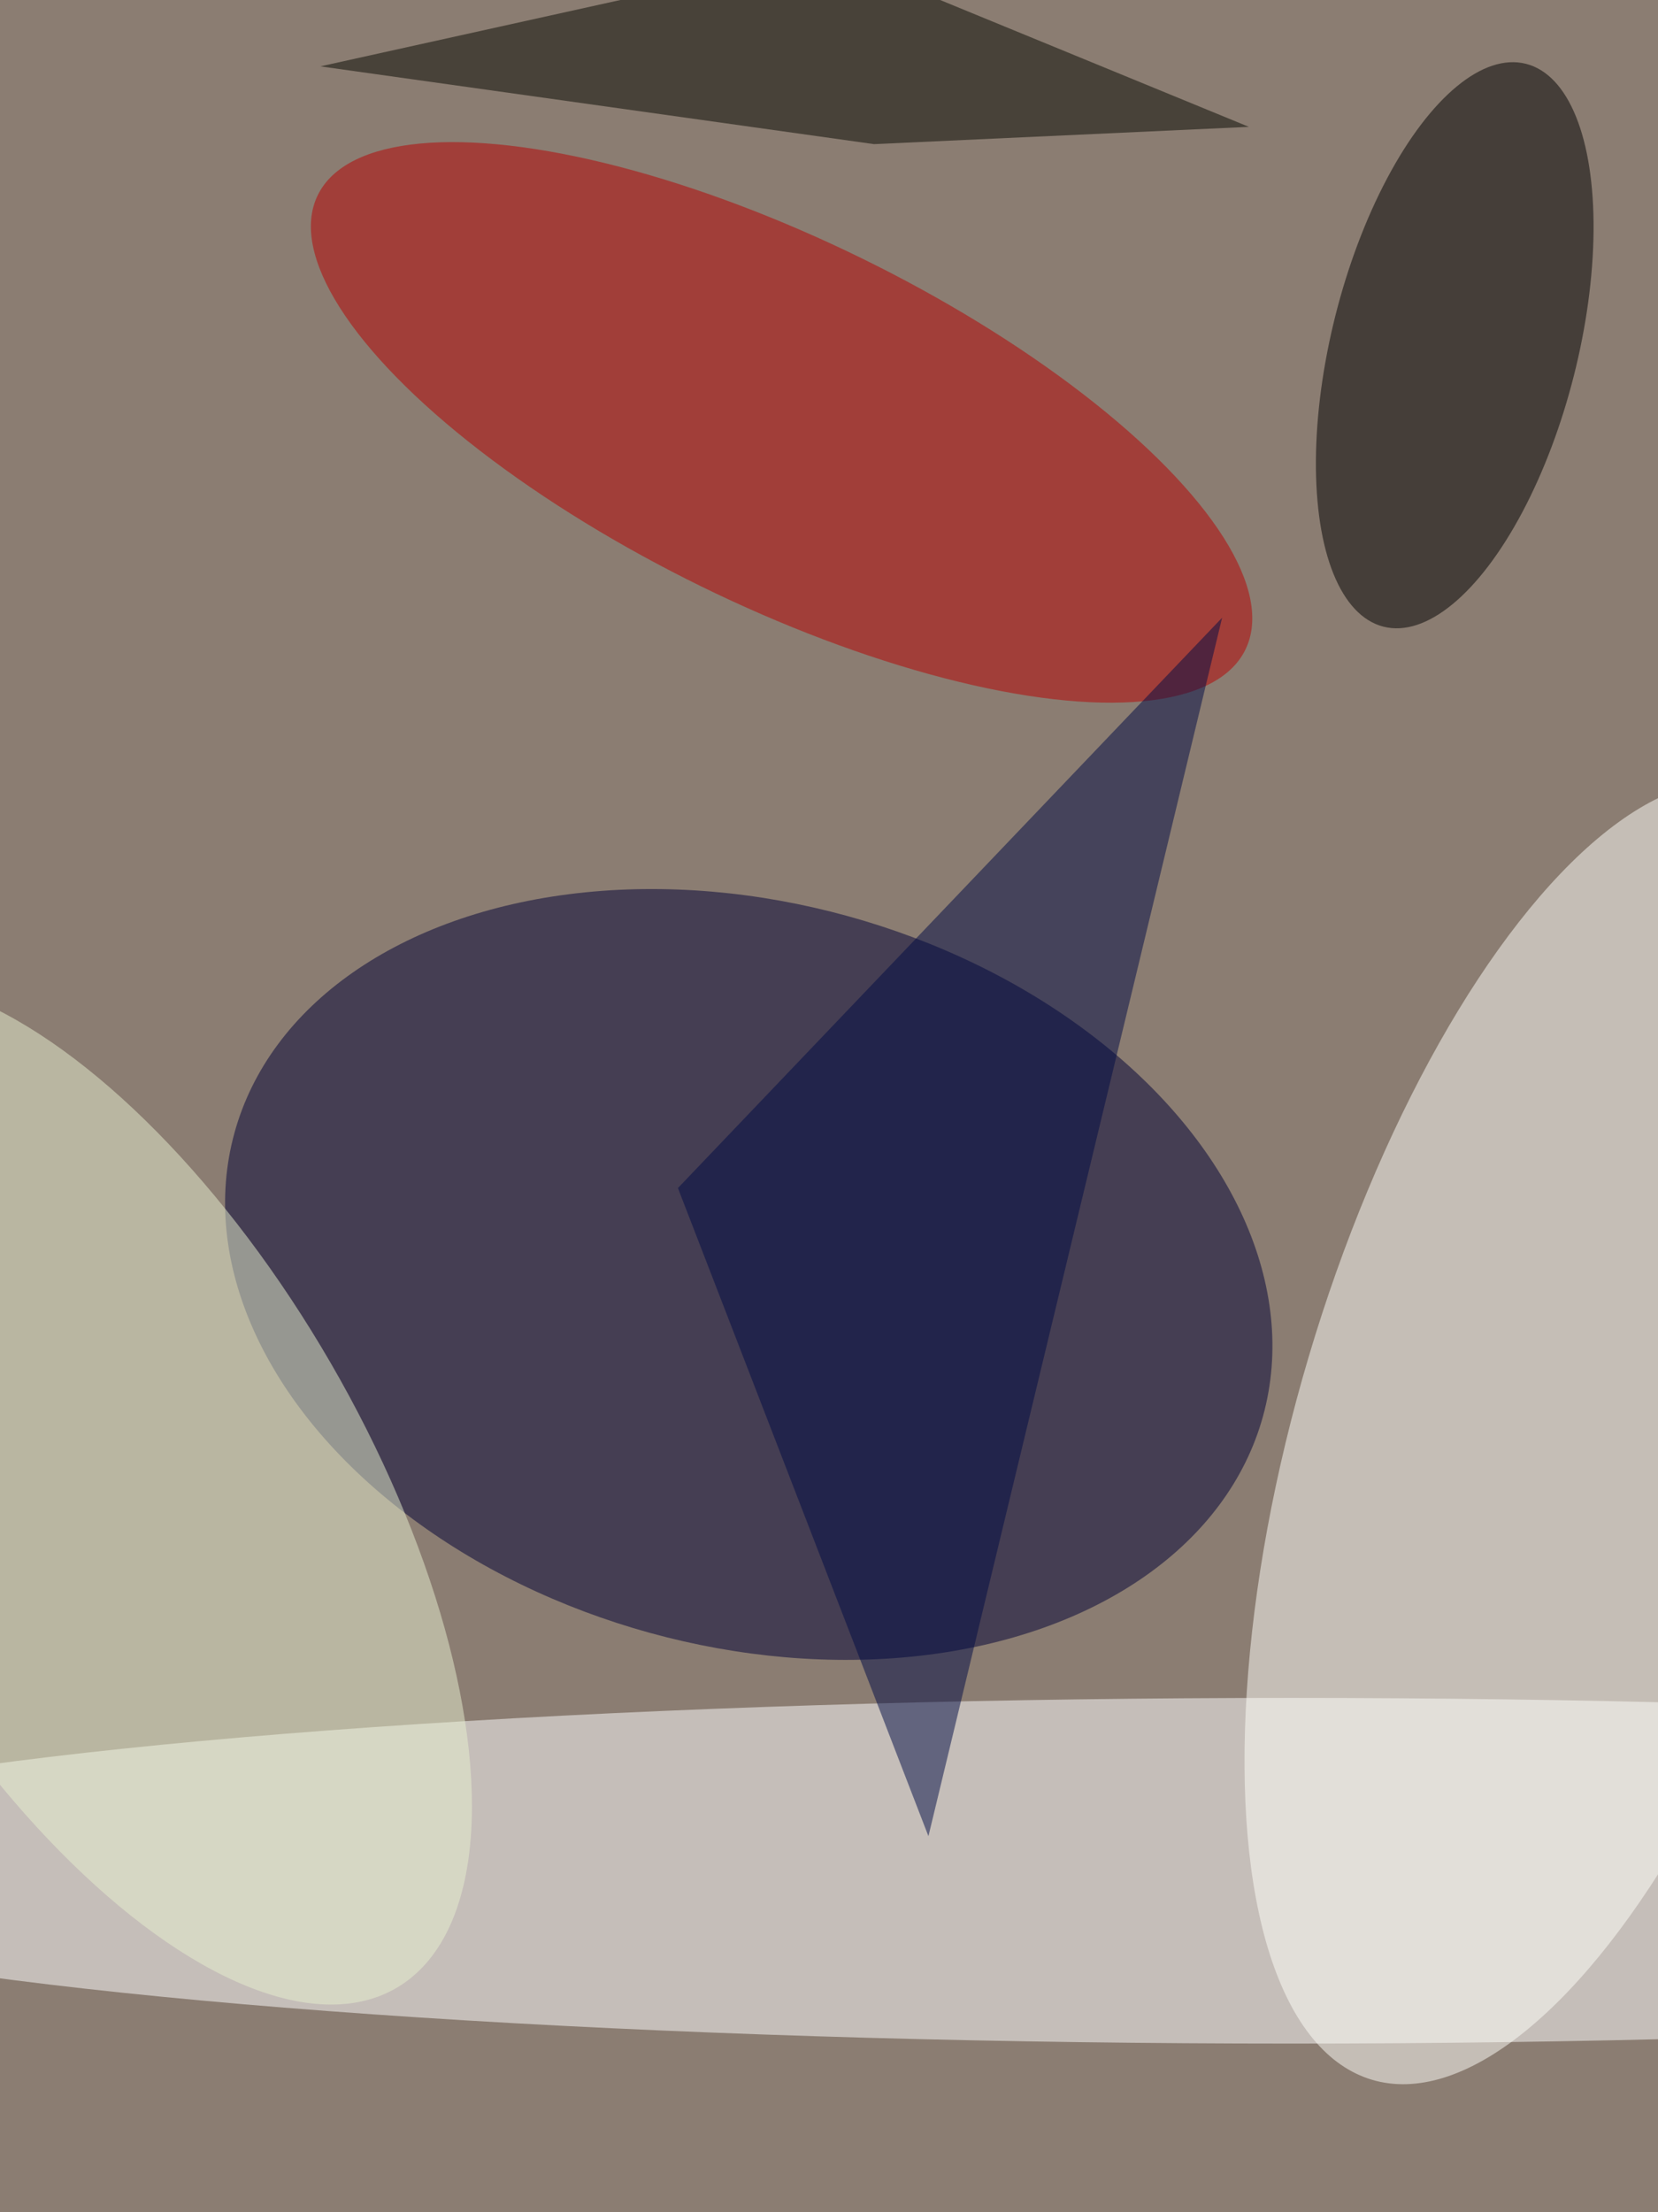 <svg xmlns="http://www.w3.org/2000/svg" viewBox="0 0 800 1067"><filter id="b"><feGaussianBlur stdDeviation="12" /></filter><path fill="#8b7d72" d="M0 0h800v1067H0z"/><g filter="url(#b)" transform="translate(2 2) scale(4.168)" fill-opacity=".5"><ellipse fill="#fff" cx="149" cy="216" rx="191" ry="20"/><ellipse fill="#000034" rx="1" ry="1" transform="matrix(59.538 16.385 -11.416 41.482 86.2 147)"/><ellipse fill="#fffffa" rx="1" ry="1" transform="matrix(-29.576 -8.786 22.246 -74.889 180.6 165.3)"/><ellipse fill="#b90000" rx="1" ry="1" transform="matrix(53.691 26.303 -9.298 18.98 90 48.4)"/><ellipse rx="1" ry="1" transform="rotate(104.2 68.6 85.1) scale(33.595 14.234)"/><ellipse fill="#e9f0d0" rx="1" ry="1" transform="rotate(149.9 -17.1 87.7) scale(29.722 66.385)"/><path fill="#000b44" d="M78 137l63-66-34 141z"/><path fill="#070800" d="M36.6 7.2l58.8-13 48.7 20-43.4 2z"/></g></svg>